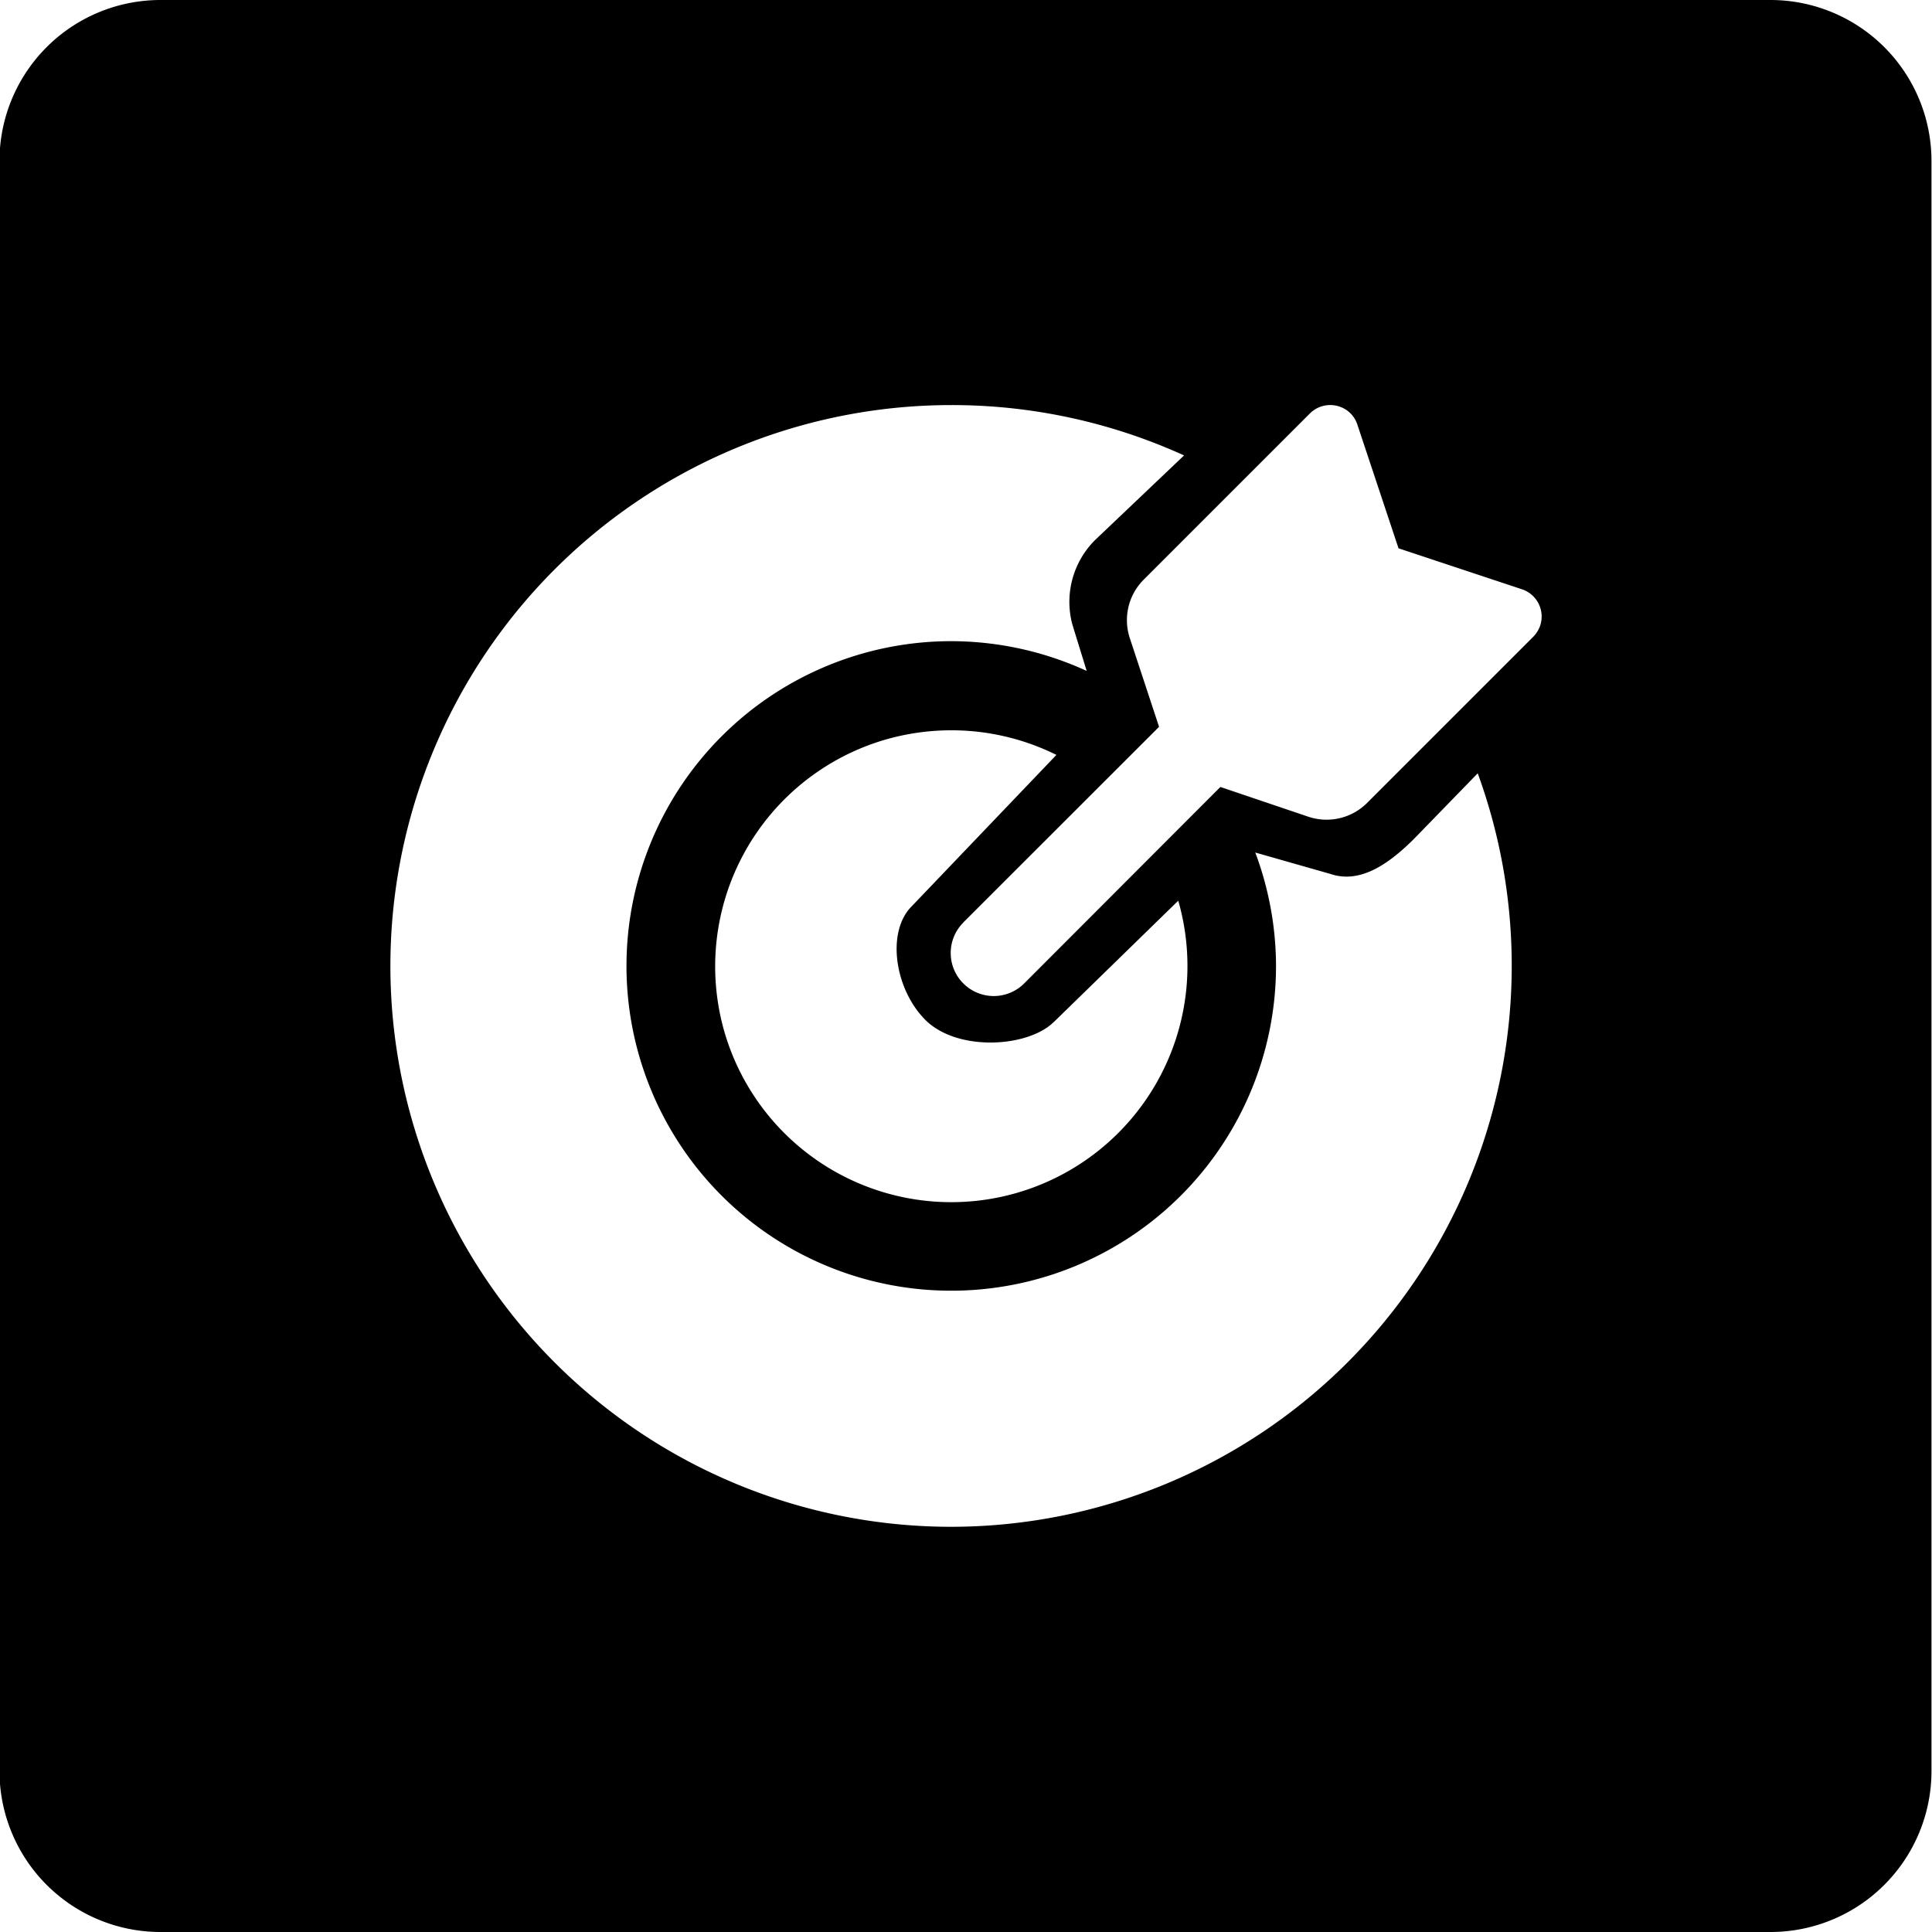 <svg id="图层_1" data-name="图层 1" xmlns="http://www.w3.org/2000/svg" viewBox="0 0 150 150"><defs><style></style></defs><title>营销icon</title><path class="cls-1" d="M-179-71.1H-304a12.5,12.5,0,0,0-12.5,12.5v125A12.5,12.5,0,0,0-304,78.9h125a12.5,12.5,0,0,0,12.5-12.5v-125A12.5,12.5,0,0,0-179-71.1ZM-242.61,47.44A43.55,43.55,0,0,1-286.15,3.9a43.55,43.55,0,0,1,43.54-43.55,43.5,43.5,0,0,1,18.08,3.91l-6.91,6.57a6.78,6.78,0,0,0-1.78,6.49l.13.43,1,3.24a25.3,25.3,0,0,0-10.56-2.31A25.22,25.22,0,0,0-267.82,3.9a25.21,25.21,0,0,0,25.21,25.21A25.22,25.22,0,0,0-217.39,3.9,25.25,25.25,0,0,0-219-4.91l5.86,1.67c2.31.77,4.49-.82,6.26-2.53l.29-.29,4.86-5a43.51,43.51,0,0,1,2.64,15A43.55,43.55,0,0,1-242.61,47.44Zm-1.92-39.27c2.42,2.29,7.49,2.07,9.65.29l.26-.23,9.64-9.4a18.34,18.34,0,0,1-12.55,22.69A18.34,18.34,0,0,1-260.22,9a18.34,18.34,0,0,1,12.55-22.69,18.46,18.46,0,0,1,5.06-.71,18.33,18.33,0,0,1,8.17,1.91L-245.68-.73C-247.67,1.26-247,5.78-244.53,8.17Zm47.65-30.7a2.32,2.32,0,0,1-.54.87L-210.31-8.77a4.45,4.45,0,0,1-4.57,1.08L-221.71-10-236.9,5.21a3.34,3.34,0,0,1-4.73.08,3.34,3.34,0,0,1-.08-4.72l.08-.09,15.16-15.15-2.27-6.88a4.45,4.45,0,0,1,1.08-4.55l12.9-12.9a2.24,2.24,0,0,1,3.16,0h0a2.21,2.21,0,0,1,.53.88l3.19,9.59,9.58,3.18A2.23,2.23,0,0,1-196.88-22.53Z" transform="translate(316.46 71.1)"/></svg>
